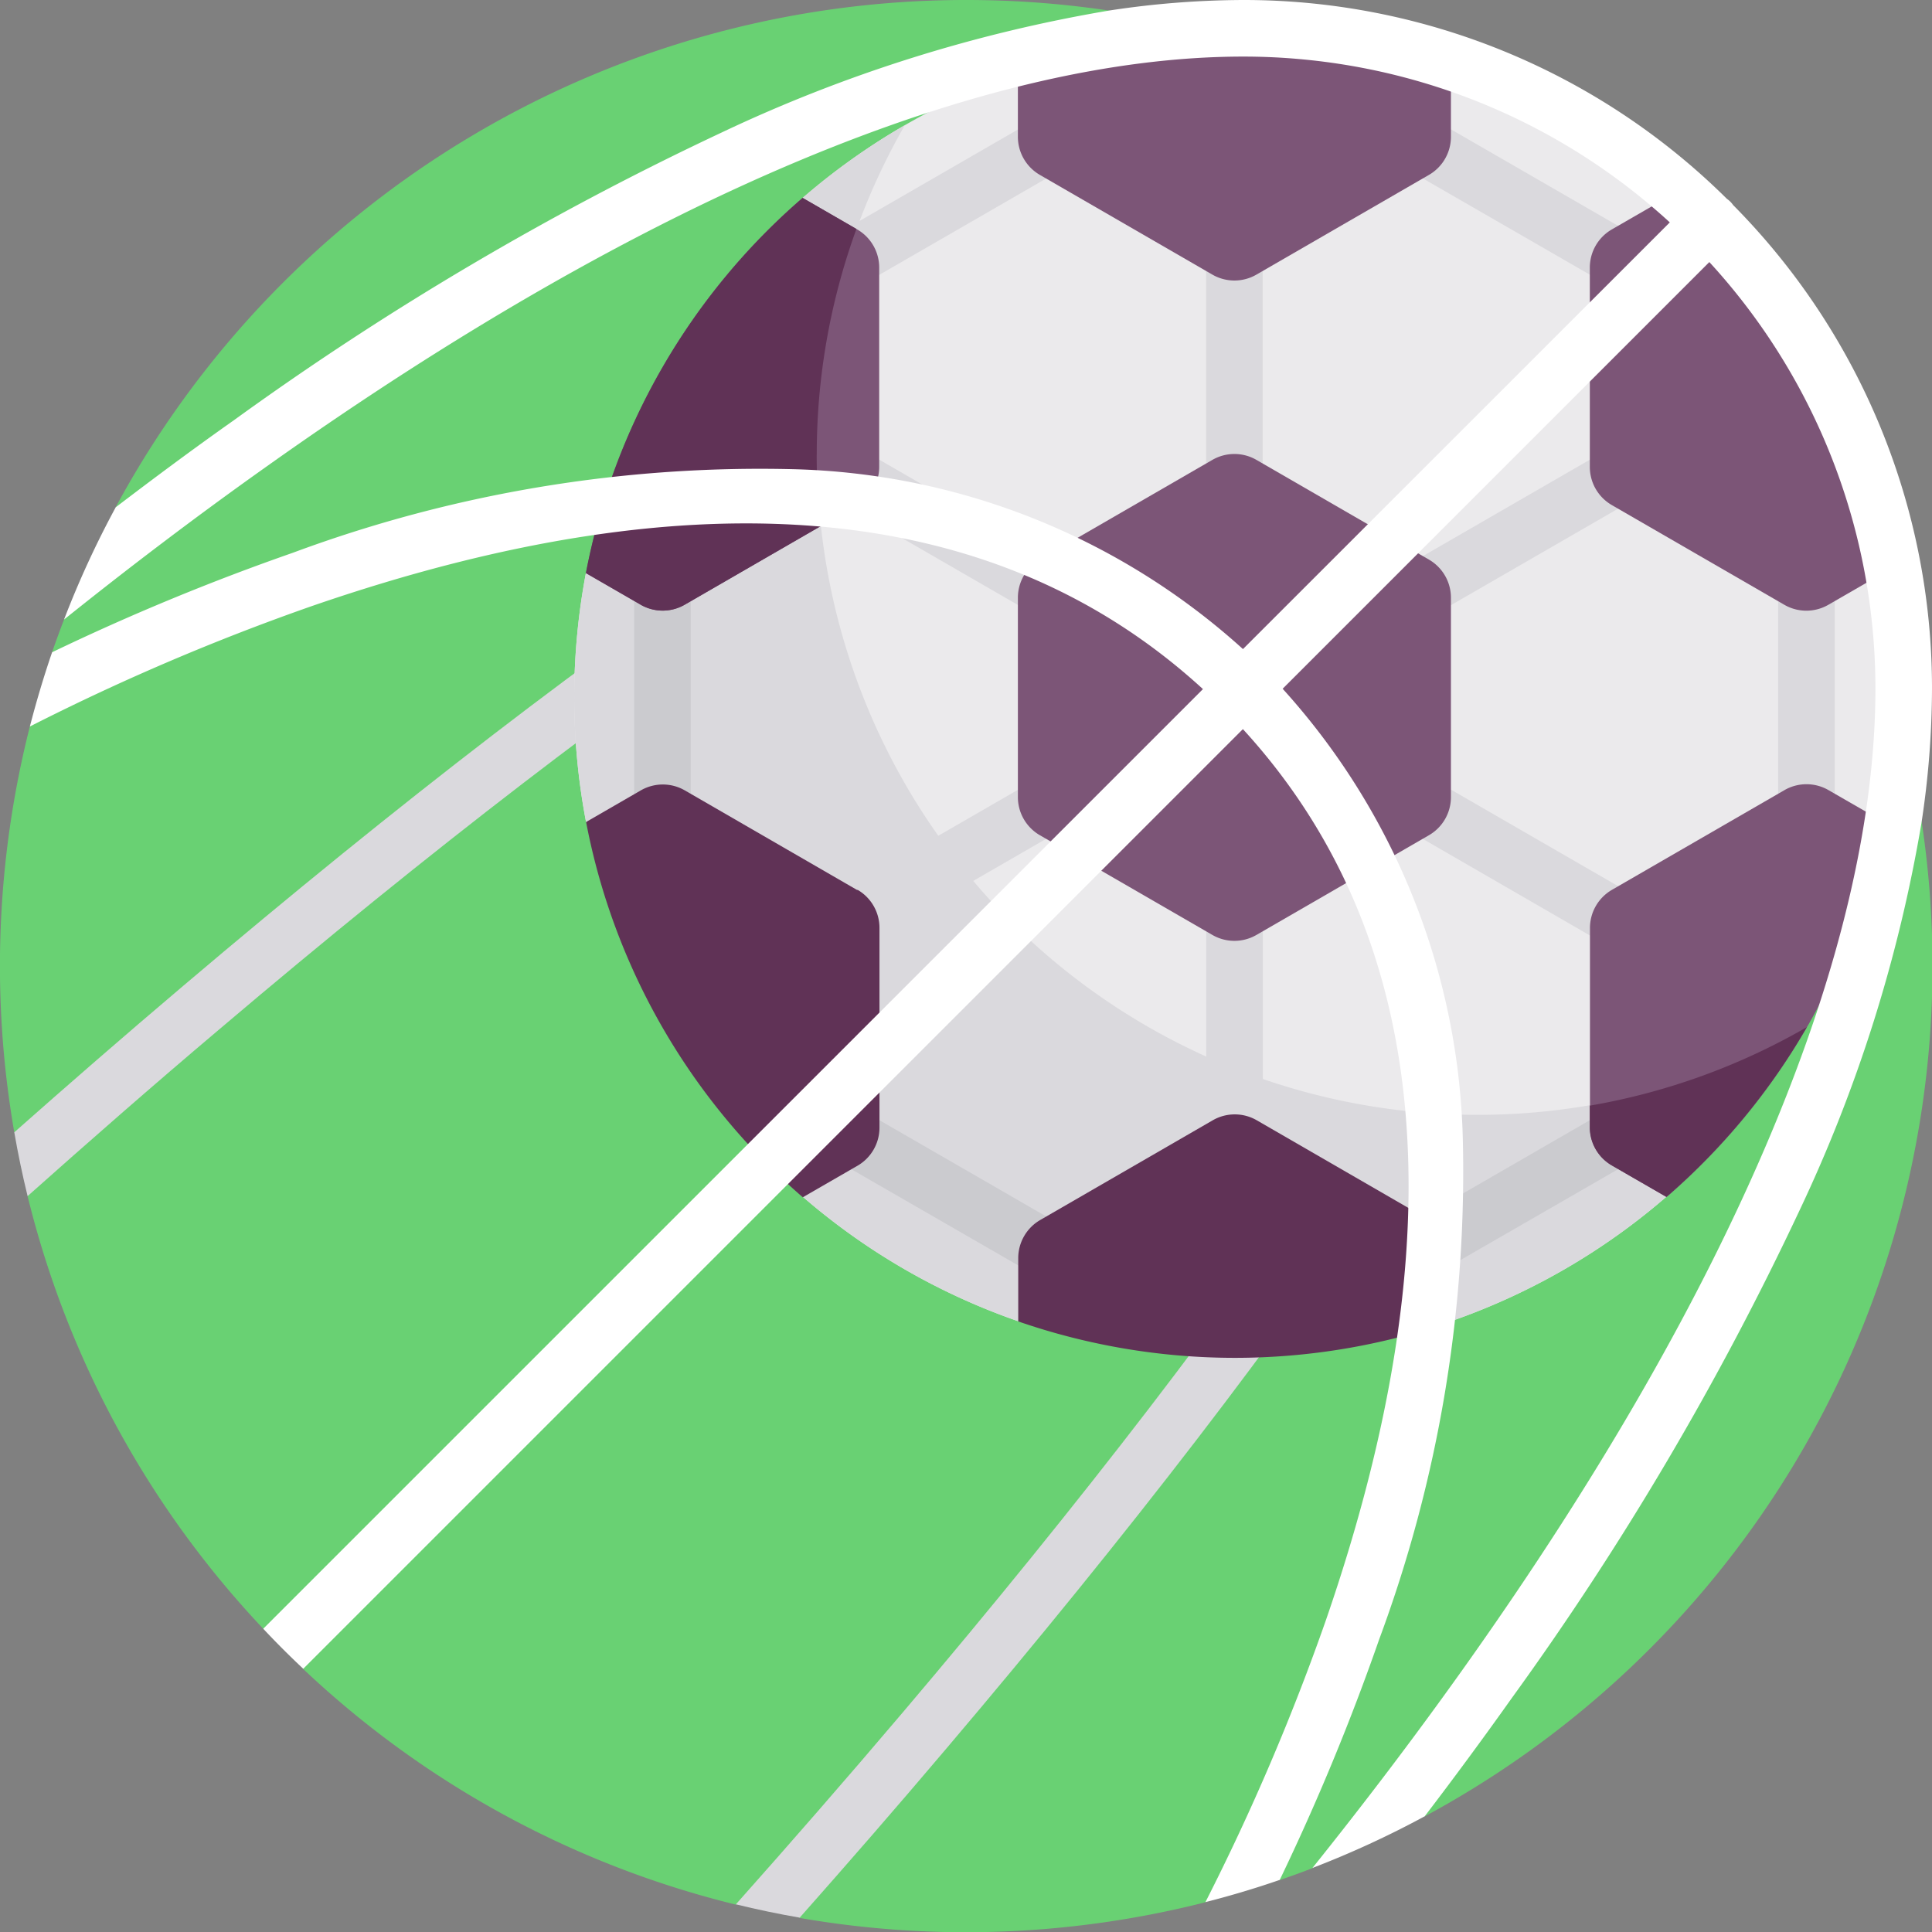 <svg xmlns="http://www.w3.org/2000/svg" xmlns:xlink="http://www.w3.org/1999/xlink" width="28" height="28" viewBox="0 0 28 28">
  <rect x="0" y="0" width="28" height="28" fill="#808080" stroke="none"/>
  <defs>
    <clipPath id="clip-path">
      <rect id="Rectangle_20" data-name="Rectangle 20" width="28" height="28" transform="translate(318 390)" fill="#fff"/>
    </clipPath>
  </defs>
  <g id="Mask_Group_9" data-name="Mask Group 9" transform="translate(-318 -390)" clip-path="url(#clip-path)">
    <g id="goal" transform="translate(318 390)">
      <g id="Group_18" data-name="Group 18">
        <path id="Path_88" data-name="Path 88" d="M14,0A14,14,0,0,0,1.676,7.352h0v.536L.929,8.977q-.091.236-.174.476l.256.281-.578.794A14.1,14.1,0,0,0,.207,16.41H.7l-.3.925a13.971,13.971,0,0,0,3.415,6.27l.491-.117.088.7a13.971,13.971,0,0,0,6.27,3.415l.724-.242.2.435a14.1,14.1,0,0,0,5.881-.227l.795-.7.281.379q.24-.082.476-.173l1.321-1.053.3.306h0A14,14,0,0,0,14,0Z" fill="#69d173"/>
      </g>
      <g id="Group_40" data-name="Group 40">
        <g id="Group_19" data-name="Group 19">
          <path id="Path_89" data-name="Path 89" d="M23.135,4.865c-1.174-1.174-3.164-1.353-5.6-.505C13.967,5.6,8.962,8.938,2.656,14.287,1.8,15.012.98,15.726.207,16.41q.081.468.193.925c.868-.773,1.8-1.591,2.785-2.423C9.328,9.7,14.381,6.322,17.8,5.134c2.127-.739,3.816-.629,4.755.311s1.05,2.628.311,4.755c-1.188,3.418-4.568,8.47-9.775,14.609-.833.982-1.652,1.92-2.426,2.79q.457.112.925.193c.684-.772,1.4-1.594,2.123-2.448,5.349-6.307,8.69-11.311,9.928-14.875.848-2.44.668-4.431-.506-5.6Z" fill="#dad9dd"/>
        </g>
        <g id="Group_37" data-name="Group 37">
          <g id="Group_20" data-name="Group 20">
            <path id="Path_90" data-name="Path 90" d="M24.156,2.872a9.56,9.56,0,0,0-3.123-1.807H14.752a9.56,9.56,0,0,0-3.123,1.807L8.493,8.3a9.628,9.628,0,0,0,0,3.608l3.136,5.432a9.559,9.559,0,0,0,3.123,1.807h6.281a9.56,9.56,0,0,0,3.123-1.807l3.136-5.432a9.628,9.628,0,0,0,0-3.608Z" fill="#ebeaec"/>
          </g>
          <g id="Group_21" data-name="Group 21">
            <path id="Path_91" data-name="Path 91" d="M23.677,4.287a.408.408,0,0,1-.2-.055L20.191,2.338a.41.41,0,0,1,.41-.71l3.281,1.894a.41.41,0,0,1-.205.765Z" fill="#dad9dd"/>
          </g>
          <g id="Group_22" data-name="Group 22">
            <path id="Path_92" data-name="Path 92" d="M12.108,4.287a.41.41,0,0,1-.205-.765l3.281-1.894a.41.41,0,0,1,.41.71L12.313,4.232a.408.408,0,0,1-.2.055Z" fill="#dad9dd"/>
          </g>
          <g id="Group_23" data-name="Group 23">
            <path id="Path_93" data-name="Path 93" d="M26.18,12.412a.41.41,0,0,1-.41-.41V8.213a.41.41,0,1,1,.82,0V12a.41.41,0,0,1-.41.41Z" fill="#dad9dd"/>
          </g>
          <g id="Group_24" data-name="Group 24">
            <path id="Path_94" data-name="Path 94" d="M11.628,2.873,8.492,8.3a9.644,9.644,0,0,0,0,3.607l3.136,5.432a9.559,9.559,0,0,0,3.123,1.807h6.281a9.56,9.56,0,0,0,3.124-1.808l1.162-2.013A9.573,9.573,0,0,1,13.114,1.814a9.6,9.6,0,0,0-1.486,1.058Z" fill="#dad9dd"/>
          </g>
          <g id="Group_25" data-name="Group 25">
            <path id="Path_95" data-name="Path 95" d="M9.6,12.412a.41.41,0,0,1-.41-.41V8.213a.41.41,0,1,1,.82,0V12a.41.41,0,0,1-.41.41Z" fill="#cbcbcf"/>
          </g>
          <g id="Group_26" data-name="Group 26">
            <path id="Path_96" data-name="Path 96" d="M15.389,18.643a.408.408,0,0,1-.2-.055L11.9,16.693a.41.41,0,1,1,.41-.71l3.281,1.894a.41.41,0,0,1-.205.765Z" fill="#cbcbcf"/>
          </g>
          <g id="Group_27" data-name="Group 27">
            <path id="Path_97" data-name="Path 97" d="M20.4,18.643a.41.41,0,0,1-.205-.765l3.281-1.894a.41.41,0,0,1,.41.71L20.6,18.588a.408.408,0,0,1-.2.055Z" fill="#cbcbcf"/>
          </g>
          <path id="Path_98" data-name="Path 98" d="M25.256,13.885l-6.543-3.778L25.256,6.33a.41.41,0,1,0-.41-.71L18.3,9.4V1.842a.41.41,0,1,0-.82,0V9.4L10.939,5.619a.41.41,0,0,0-.41.71l6.543,3.778-6.543,3.778a.41.41,0,1,0,.41.71l6.543-3.778v7.556a.41.41,0,0,0,.82,0V10.818L24.846,14.6a.41.41,0,0,0,.41-.71Z" fill="#dad9dd"/>
          <g id="Group_28" data-name="Group 28">
            <path id="Path_99" data-name="Path 99" d="M15.071,8.11l2.5-1.445a.638.638,0,0,1,.638,0l2.5,1.445a.638.638,0,0,1,.319.553v2.889a.638.638,0,0,1-.319.553l-2.5,1.445a.638.638,0,0,1-.638,0l-2.5-1.445a.638.638,0,0,1-.319-.553V8.663a.638.638,0,0,1,.319-.553Z" fill="#7c5577"/>
          </g>
          <g id="Group_29" data-name="Group 29">
            <path id="Path_100" data-name="Path 100" d="M17.892.537a9.554,9.554,0,0,0-3.14.528v.917a.638.638,0,0,0,.319.553l2.5,1.445a.638.638,0,0,0,.638,0l2.5-1.445a.638.638,0,0,0,.319-.553V1.065a9.556,9.556,0,0,0-3.14-.528Z" fill="#7c5577"/>
          </g>
          <g id="Group_30" data-name="Group 30">
            <path id="Path_101" data-name="Path 101" d="M20.714,17.681l-2.5-1.445a.638.638,0,0,0-.638,0l-2.5,1.445a.638.638,0,0,0-.319.553v.917a9.606,9.606,0,0,0,6.281,0v-.917a.638.638,0,0,0-.319-.553Z" fill="#603256"/>
          </g>
          <g id="Group_31" data-name="Group 31">
            <path id="Path_102" data-name="Path 102" d="M8.492,8.306l.793.458a.638.638,0,0,0,.638,0l2.5-1.445a.638.638,0,0,0,.319-.553V3.878a.638.638,0,0,0-.319-.553l-.792-.457A9.56,9.56,0,0,0,8.492,8.306Z" fill="#7c5577"/>
          </g>
          <g id="Group_32" data-name="Group 32">
            <path id="Path_103" data-name="Path 103" d="M11.837,6.593a9.55,9.55,0,0,1,.575-3.275l-.779-.45A9.56,9.56,0,0,0,8.491,8.306l.794.458a.638.638,0,0,0,.638,0l1.969-1.137a9.68,9.68,0,0,1-.056-1.035Z" fill="#603256"/>
          </g>
          <g id="Group_33" data-name="Group 33">
            <path id="Path_104" data-name="Path 104" d="M26.5,11.451a.638.638,0,0,0-.638,0l-2.5,1.445a.638.638,0,0,0-.319.553v2.889a.638.638,0,0,0,.319.553l.792.457a9.561,9.561,0,0,0,3.141-5.439Z" fill="#7c5577"/>
          </g>
          <g id="Group_34" data-name="Group 34">
            <path id="Path_105" data-name="Path 105" d="M23.04,16.024v.313a.638.638,0,0,0,.319.553l.792.457a9.615,9.615,0,0,0,2.035-2.461,9.507,9.507,0,0,1-3.146,1.138Z" fill="#603256"/>
          </g>
          <g id="Group_35" data-name="Group 35">
            <path id="Path_106" data-name="Path 106" d="M12.425,12.9l-2.5-1.445a.638.638,0,0,0-.638,0l-.793.458a9.56,9.56,0,0,0,3.141,5.439l.792-.457a.638.638,0,0,0,.319-.553V13.448a.638.638,0,0,0-.319-.553Z" fill="#603256"/>
          </g>
          <g id="Group_36" data-name="Group 36">
            <path id="Path_107" data-name="Path 107" d="M24.152,2.868l-.792.457a.638.638,0,0,0-.319.553V6.767a.638.638,0,0,0,.319.553l2.5,1.445a.638.638,0,0,0,.638,0l.793-.458a9.561,9.561,0,0,0-3.141-5.439Z" fill="#7c5577"/>
          </g>
        </g>
        <g id="Group_39" data-name="Group 39">
          <g id="Group_38" data-name="Group 38">
            <path id="Path_108" data-name="Path 108" d="M25.118,2.972a.354.354,0,0,0-.09-.09A9.946,9.946,0,0,0,18.02,0a13.049,13.049,0,0,0-1.947.153h0a21.435,21.435,0,0,0-5.605,1.763A43.769,43.769,0,0,0,3.393,6.088c-.6.423-1.17.848-1.716,1.264A13.835,13.835,0,0,0,.928,8.979c.886-.71,1.876-1.467,2.941-2.222C9.338,2.873,14.231.82,18.02.82c.273,0,.544.012.81.036A9.129,9.129,0,0,1,24.2,3.223l-.592.592L18.014,9.407A10.084,10.084,0,0,0,11.5,6.8,19.457,19.457,0,0,0,4.242,8.012,33.6,33.6,0,0,0,.755,9.453q-.181.529-.322,1.076A33.282,33.282,0,0,1,4.51,8.787c5.6-1.935,9.944-1.531,12.924,1.2L3.815,23.605q.281.3.58.58L18.013,10.567c2.728,2.977,3.134,7.317,1.205,12.908a33.253,33.253,0,0,1-1.748,4.092q.547-.139,1.077-.322a33.384,33.384,0,0,0,1.441-3.486A19.468,19.468,0,0,0,21.2,16.5a10.084,10.084,0,0,0-2.611-6.518l5.592-5.592.592-.592A9.129,9.129,0,0,1,27.144,9.17c.024.267.036.538.036.81,0,3.786-2.05,8.676-5.929,14.142-.757,1.067-1.518,2.062-2.23,2.95a13.835,13.835,0,0,0,1.627-.749c.417-.546.841-1.12,1.264-1.716a43.769,43.769,0,0,0,4.172-7.073,21.435,21.435,0,0,0,1.763-5.605h0A13.049,13.049,0,0,0,28,9.98a9.946,9.946,0,0,0-2.882-7.008Z" fill="#fff"/>
          </g>
        </g>
      </g>
    </g>
  </g>
</svg>
